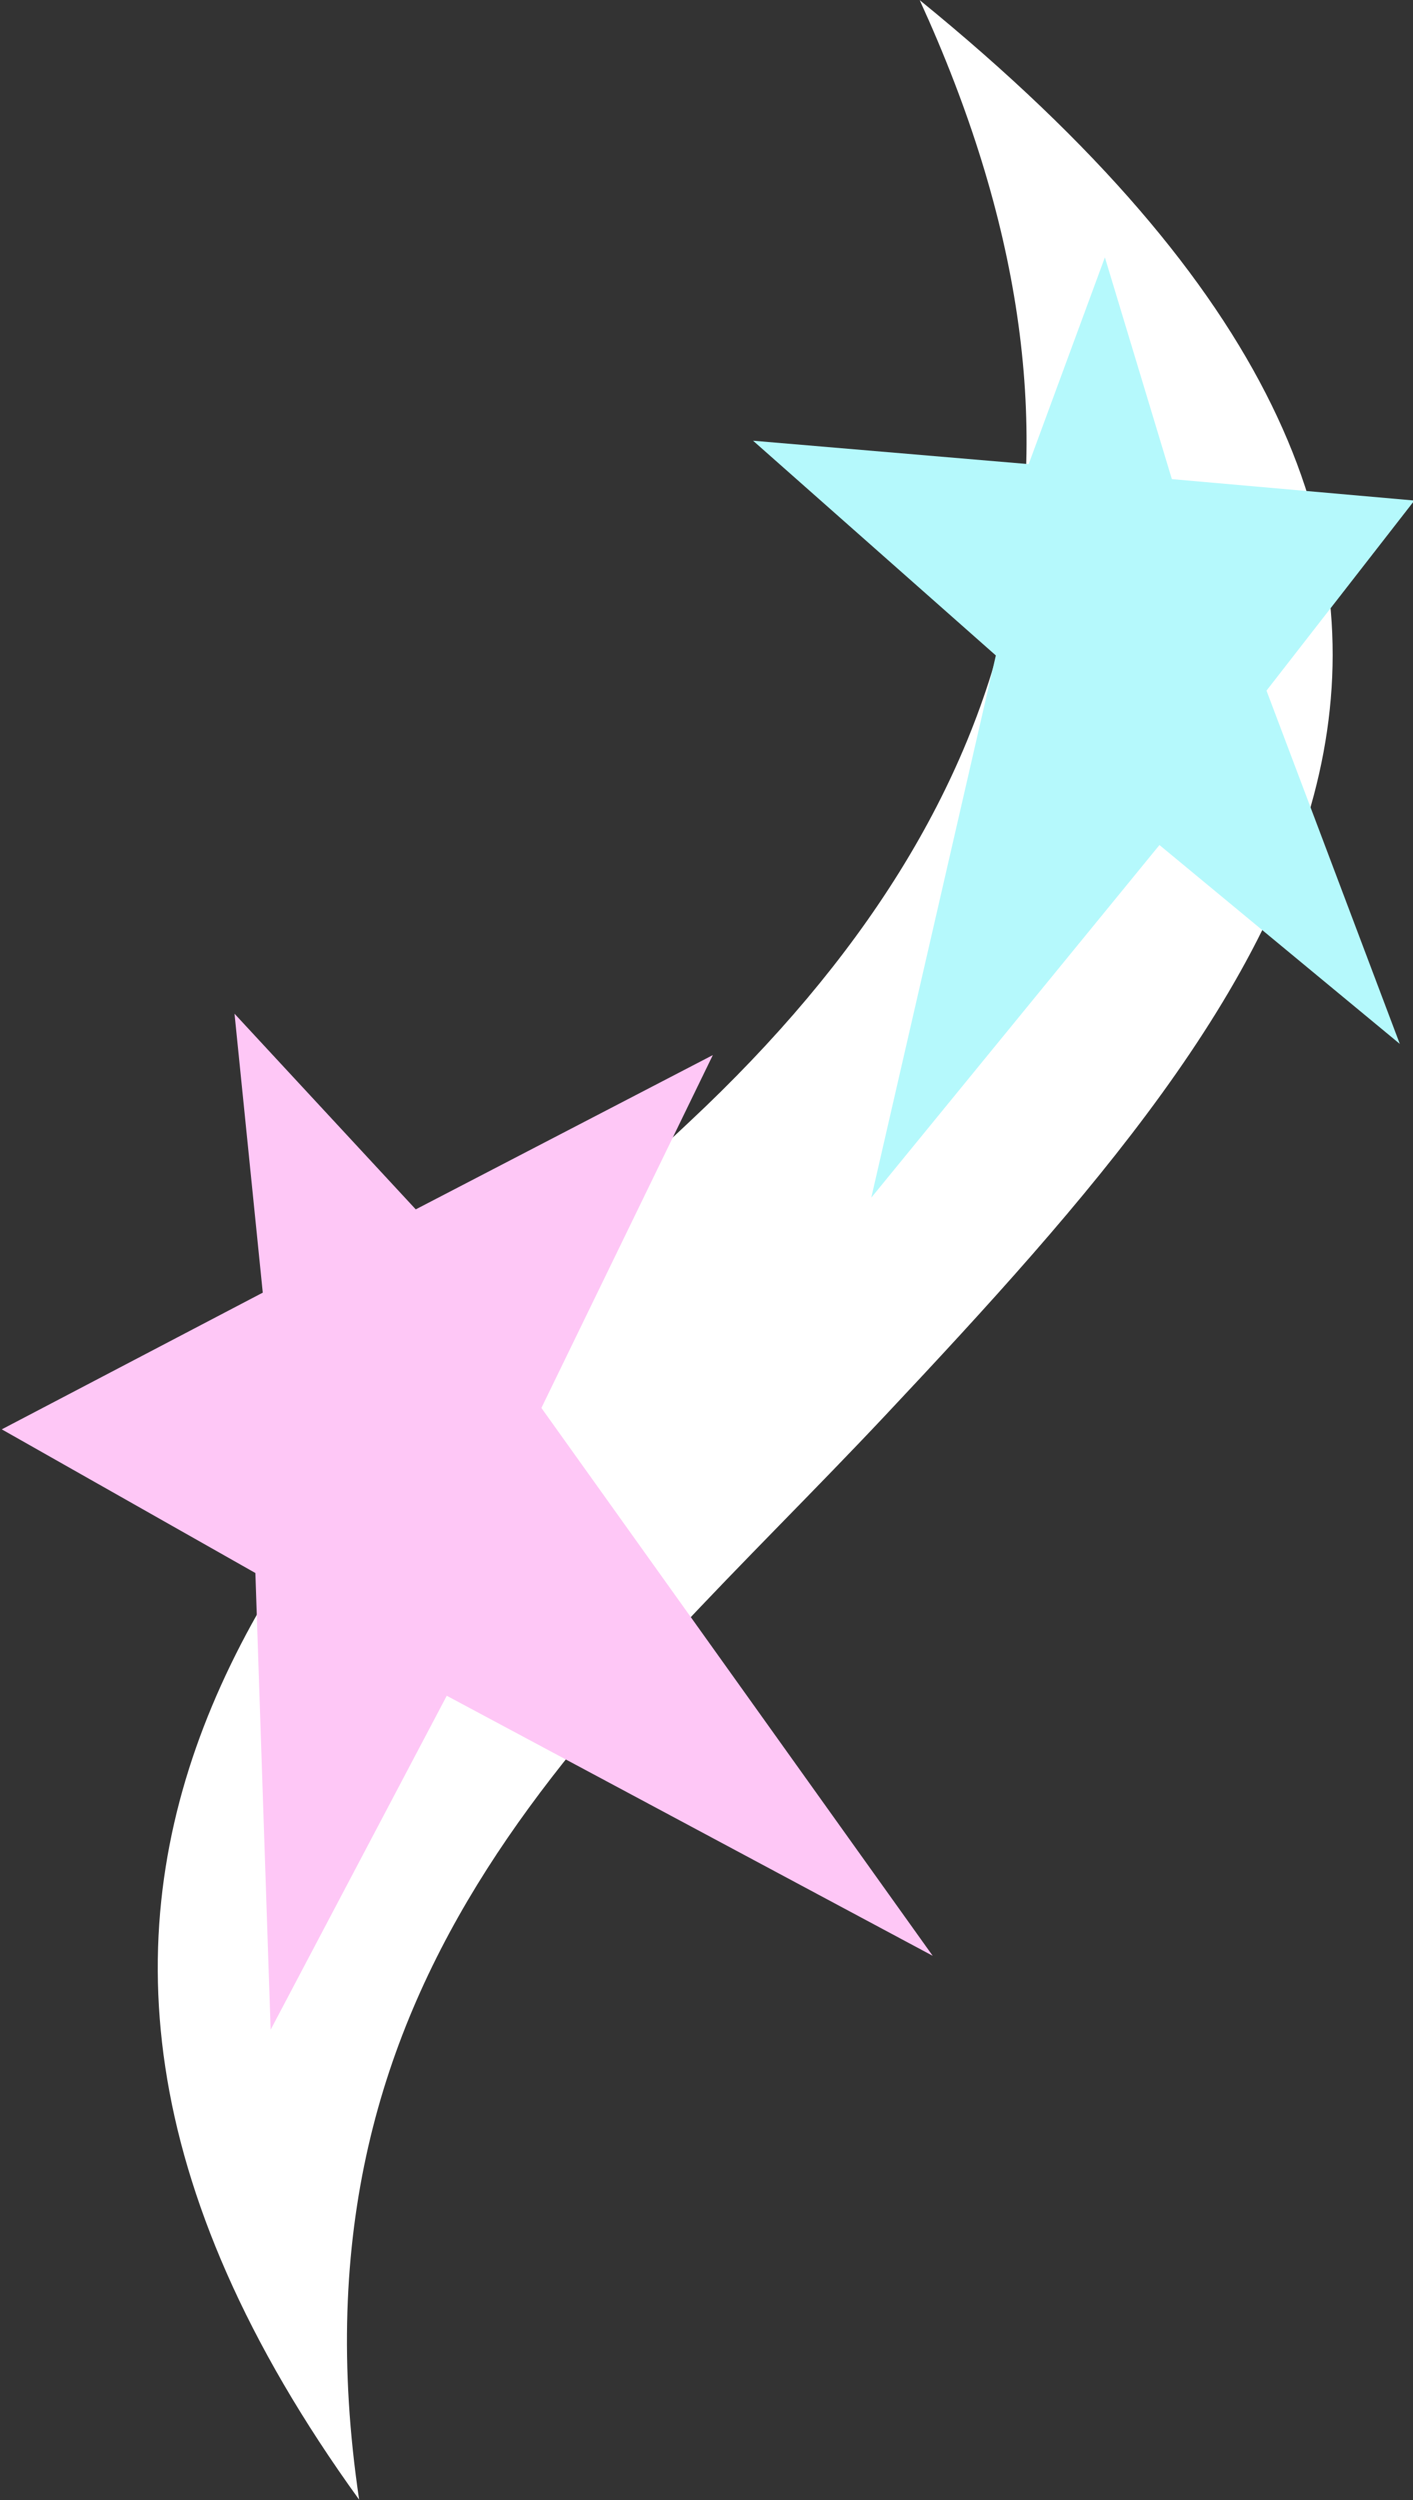 <?xml version="1.0" encoding="UTF-8" standalone="no"?>
<svg
   xmlns:dc="http://purl.org/dc/elements/1.1/"
   xmlns:cc="http://creativecommons.org/ns#"
   xmlns:rdf="http://www.w3.org/1999/02/22-rdf-syntax-ns#"
   xmlns:svg="http://www.w3.org/2000/svg"
   xmlns="http://www.w3.org/2000/svg"
   xmlns:sodipodi="http://sodipodi.sourceforge.net/DTD/sodipodi-0.dtd"
   xmlns:inkscape="http://www.inkscape.org/namespaces/inkscape"
   width="48.684mm"
   height="86.134mm"
   viewBox="0 0 48.684 86.134"
   version="1.1"
   id="svg8"
   inkscape:version="1.0.1 (3bc2e813f5, 2020-09-07)"
   sodipodi:docname="starshine raspberry CM.svg"
   inkscape:export-filename="D:\for others\starshine raspberry CM.png"
   inkscape:export-xdpi="2086.949"
   inkscape:export-ydpi="2086.949">
  <rect x="0" y="0" width="48.684" height="86.134" fill="#333333" stroke="none"/>
  <defs
     id="defs2">
    <inkscape:path-effect
       effect="taper_stroke"
       id="path-effect1059"
       is_visible="true"
       lpeversion="1"
       stroke_width="1.323"
       attach_start="0.795"
       end_offset="1e-07"
       smoothing="0.5"
       jointype="extrapolated"
       miter_limit="100" />
    <inkscape:path-effect
       effect="taper_stroke"
       id="path-effect1055"
       is_visible="true"
       lpeversion="1"
       stroke_width="1.323"
       attach_start="0.795"
       end_offset="1e-07"
       smoothing="0.5"
       jointype="extrapolated"
       miter_limit="100" />
    <inkscape:path-effect
       effect="taper_stroke"
       id="path-effect1042"
       is_visible="true"
       lpeversion="1"
       stroke_width="1.323"
       attach_start="1e-07"
       end_offset="0.855"
       smoothing="0.5"
       jointype="extrapolated"
       miter_limit="100" />
    <inkscape:path-effect
       effect="taper_stroke"
       id="path-effect1026"
       is_visible="true"
       lpeversion="1"
       stroke_width="1.323"
       attach_start="1e-07"
       end_offset="0.343"
       smoothing="0.5"
       jointype="extrapolated"
       miter_limit="100" />
    <inkscape:path-effect
       effect="taper_stroke"
       id="path-effect1024"
       is_visible="true"
       lpeversion="1"
       stroke_width="1.323"
       attach_start="0.464"
       end_offset="0.244"
       smoothing="0.5"
       jointype="extrapolated"
       miter_limit="100" />
    <inkscape:path-effect
       effect="taper_stroke"
       id="path-effect1010"
       is_visible="true"
       lpeversion="1"
       stroke_width="1.323"
       attach_start="0.247"
       end_offset="0.27"
       smoothing="0.5"
       jointype="extrapolated"
       miter_limit="100" />
    <inkscape:path-effect
       effect="taper_stroke"
       id="path-effect986"
       is_visible="true"
       lpeversion="1"
       stroke_width="1.323"
       attach_start="0.825"
       end_offset="1e-07"
       smoothing="0.5"
       jointype="extrapolated"
       miter_limit="100" />
    <inkscape:path-effect
       effect="taper_stroke"
       id="path-effect982"
       is_visible="true"
       lpeversion="1"
       stroke_width="1.323"
       attach_start="0.825"
       end_offset="1e-07"
       smoothing="0.5"
       jointype="extrapolated"
       miter_limit="100" />
    <inkscape:path-effect
       effect="taper_stroke"
       id="path-effect960"
       is_visible="true"
       lpeversion="1"
       stroke_width="1.323"
       attach_start="1e-07"
       end_offset="0.932"
       smoothing="0.5"
       jointype="extrapolated"
       miter_limit="100" />
    <inkscape:path-effect
       effect="taper_stroke"
       id="path-effect956"
       is_visible="true"
       lpeversion="1"
       stroke_width="1.323"
       attach_start="1e-07"
       end_offset="0.932"
       smoothing="0.5"
       jointype="extrapolated"
       miter_limit="100" />
    <inkscape:path-effect
       effect="taper_stroke"
       id="path-effect915"
       is_visible="true"
       lpeversion="1"
       stroke_width="1.323"
       attach_start="0.439"
       end_offset="0.16"
       smoothing="0.5"
       jointype="extrapolated"
       miter_limit="100" />
    <inkscape:path-effect
       effect="taper_stroke"
       id="path-effect901"
       is_visible="true"
       lpeversion="1"
       stroke_width="1.4"
       attach_start="0.256"
       end_offset="0.313"
       smoothing="0.5"
       jointype="extrapolated"
       miter_limit="100" />
    <inkscape:path-effect
       effect="taper_stroke"
       id="path-effect872"
       is_visible="true"
       lpeversion="1"
       stroke_width="1.323"
       attach_start="0.276"
       end_offset="0.359"
       smoothing="0.5"
       jointype="extrapolated"
       miter_limit="100" />
    <clipPath
       clipPathUnits="userSpaceOnUse"
       id="clipPath934">
      <path
         style="fill:none;stroke:#a05a2c;stroke-width:0.265;stroke-linecap:butt;stroke-linejoin:miter;stroke-miterlimit:4;stroke-dasharray:none;stroke-opacity:1"
         d="m 71.273,142.879 0.382,7.796 c 5.613,6.364 30.668,-5.193 34.058,6.4 l 7.023,-6.747 -17.168,-11.059 z"
         id="path936"
         sodipodi:nodetypes="cccccc" />
    </clipPath>
    <clipPath
       clipPathUnits="userSpaceOnUse"
       id="clipPath962">
      <path
         style="fill:none;stroke:#a05a2c;stroke-width:0.265px;stroke-linecap:butt;stroke-linejoin:miter;stroke-opacity:1"
         d="m 103.166,153.446 c 6.452,3.954 10.365,10.536 7.25,21.415 l 7.918,-10.791 -7.951,-15.001 z"
         id="path964"
         sodipodi:nodetypes="ccccc" />
    </clipPath>
    <clipPath
       clipPathUnits="userSpaceOnUse"
       id="clipPath990">
      <path
         style="fill:none;stroke:#a05a2c;stroke-width:0.202px;stroke-linecap:butt;stroke-linejoin:miter;stroke-opacity:1"
         d="m 59.675,161.183 c -11.45,7.466 -8.941,15.013 -5.467,24.455 3.453,9.381 1.521,16.886 -8.376,21.544 l 13.872,4.334 8.348,-28.827 z"
         id="path992"
         sodipodi:nodetypes="cscccc" />
    </clipPath>
    <clipPath
       clipPathUnits="userSpaceOnUse"
       id="clipPath994">
      <path
         style="fill:none;stroke:#a05a2c;stroke-width:0.202px;stroke-linecap:butt;stroke-linejoin:miter;stroke-opacity:1"
         d="m 59.675,161.183 c -11.45,7.466 -8.941,15.013 -5.467,24.455 3.453,9.381 1.521,16.886 -8.376,21.544 l 13.872,4.334 8.348,-28.827 z"
         id="path996"
         sodipodi:nodetypes="cscccc" />
    </clipPath>
    <clipPath
       clipPathUnits="userSpaceOnUse"
       id="clipPath1063">
      <path
         style="fill:none;stroke:#a05a2c;stroke-width:0.265;stroke-linecap:butt;stroke-linejoin:miter;stroke-miterlimit:4;stroke-dasharray:none;stroke-opacity:1"
         d="M 36.83,205.01 C 32.953,193.924 23.928,188.077 16.72,191.25 c -5.324,2.343 -6.323,11.265 -4.024,19.571 3.104,11.215 0.418,20.705 -16.125,21.643 l 17.142,6.234 19.292,-12.998 z"
         id="path1065"
         sodipodi:nodetypes="csscccc" />
    </clipPath>
    <clipPath
       clipPathUnits="userSpaceOnUse"
       id="clipPath1067">
      <path
         style="fill:none;stroke:#a05a2c;stroke-width:0.265;stroke-linecap:butt;stroke-linejoin:miter;stroke-miterlimit:4;stroke-dasharray:none;stroke-opacity:1"
         d="M 36.83,205.01 C 32.953,193.924 23.928,188.077 16.72,191.25 c -5.324,2.343 -6.323,11.265 -4.024,19.571 3.104,11.215 0.418,20.705 -16.125,21.643 l 17.142,6.234 19.292,-12.998 z"
         id="path1069"
         sodipodi:nodetypes="csscccc" />
    </clipPath>
  </defs>
  <sodipodi:namedview
     id="base"
     pagecolor="#ffffff"
     bordercolor="#666666"
     borderopacity="1.0"
     inkscape:pageopacity="0.0"
     inkscape:pageshadow="2"
     inkscape:zoom="1.3915865"
     inkscape:cx="115.11478"
     inkscape:cy="145.15551"
     inkscape:document-units="mm"
     inkscape:current-layer="layer1"
     inkscape:document-rotation="0"
     showgrid="false"
     inkscape:snap-global="false"
     inkscape:window-width="1920"
     inkscape:window-height="1017"
     inkscape:window-x="-8"
     inkscape:window-y="-8"
     inkscape:window-maximized="1"
     showguides="false"
     inkscape:object-paths="true"
     fit-margin-top="0"
     fit-margin-left="0"
     fit-margin-right="0"
     fit-margin-bottom="0" />
  <g
     inkscape:label="Layer 1"
     inkscape:groupmode="layer"
     id="layer1"
     style="display:inline"
     transform="translate(-89.869,-48.737)">
    <rect
       style="display:none;opacity:0.995;fill:#999999;fill-opacity:1;stroke:none;stroke-width:2.328;stroke-miterlimit:4;stroke-dasharray:none;stroke-opacity:1"
       id="rect1077"
       width="95.241"
       height="103.237"
       x="66.779"
       y="39.775" />
    <g
       id="g1093-7"
       transform="matrix(-1.858,0,0,1.858,385.35,70.073)">
      <path
         style="fill:#ffffff;stroke:none;stroke-width:0.265px;stroke-linecap:butt;stroke-linejoin:miter;stroke-opacity:1"
         d="m 141.977,-11.481 c -3.729,8.144 -2.133,14.808 4.266,20.796 6.968,6.522 14.597,13.832 6.129,25.553 1.474,-9.926 -4.546,-14.559 -9.759,-20.108 -7.513,-7.998 -13.834,-15.499 -0.636,-26.241 z"
         id="path1088-5"
         sodipodi:nodetypes="cscsc" />
      <path
         id="path1083-0"
         style="opacity:1;fill:#b5f9fc;fill-opacity:1;stroke:none;stroke-width:1.323;stroke-miterlimit:4;stroke-dasharray:none;stroke-opacity:1"
         inkscape:transform-center-x="-0.0041166673"
         inkscape:transform-center-y="-0.80378797"
         d="m 142.875,10.725 -5.344,-6.539 -4.457,3.688 2.472,-6.551 -2.742,-3.525 4.497,-0.397 1.242,-4.112 1.413,3.834 5.111,-0.434 -4.502,3.982 z"
         sodipodi:nodetypes="ccccccccccc" />
      <path
         id="path1086-4"
         style="opacity:1;fill:#fec7f6;fill-opacity:1;stroke:none;stroke-width:1.601;stroke-miterlimit:4;stroke-dasharray:none;stroke-opacity:1"
         inkscape:transform-center-x="-0.54446383"
         inkscape:transform-center-y="-1.0391136"
         d="m 141.736,24.783 9.011,-4.822 3.266,6.193 0.283,-8.469 4.703,-2.664 -4.84,-2.535 0.524,-5.172 -3.361,3.628 -5.509,-2.861 3.179,6.543 z"
         sodipodi:nodetypes="ccccccccccc" />
    </g>
  </g>
</svg>

